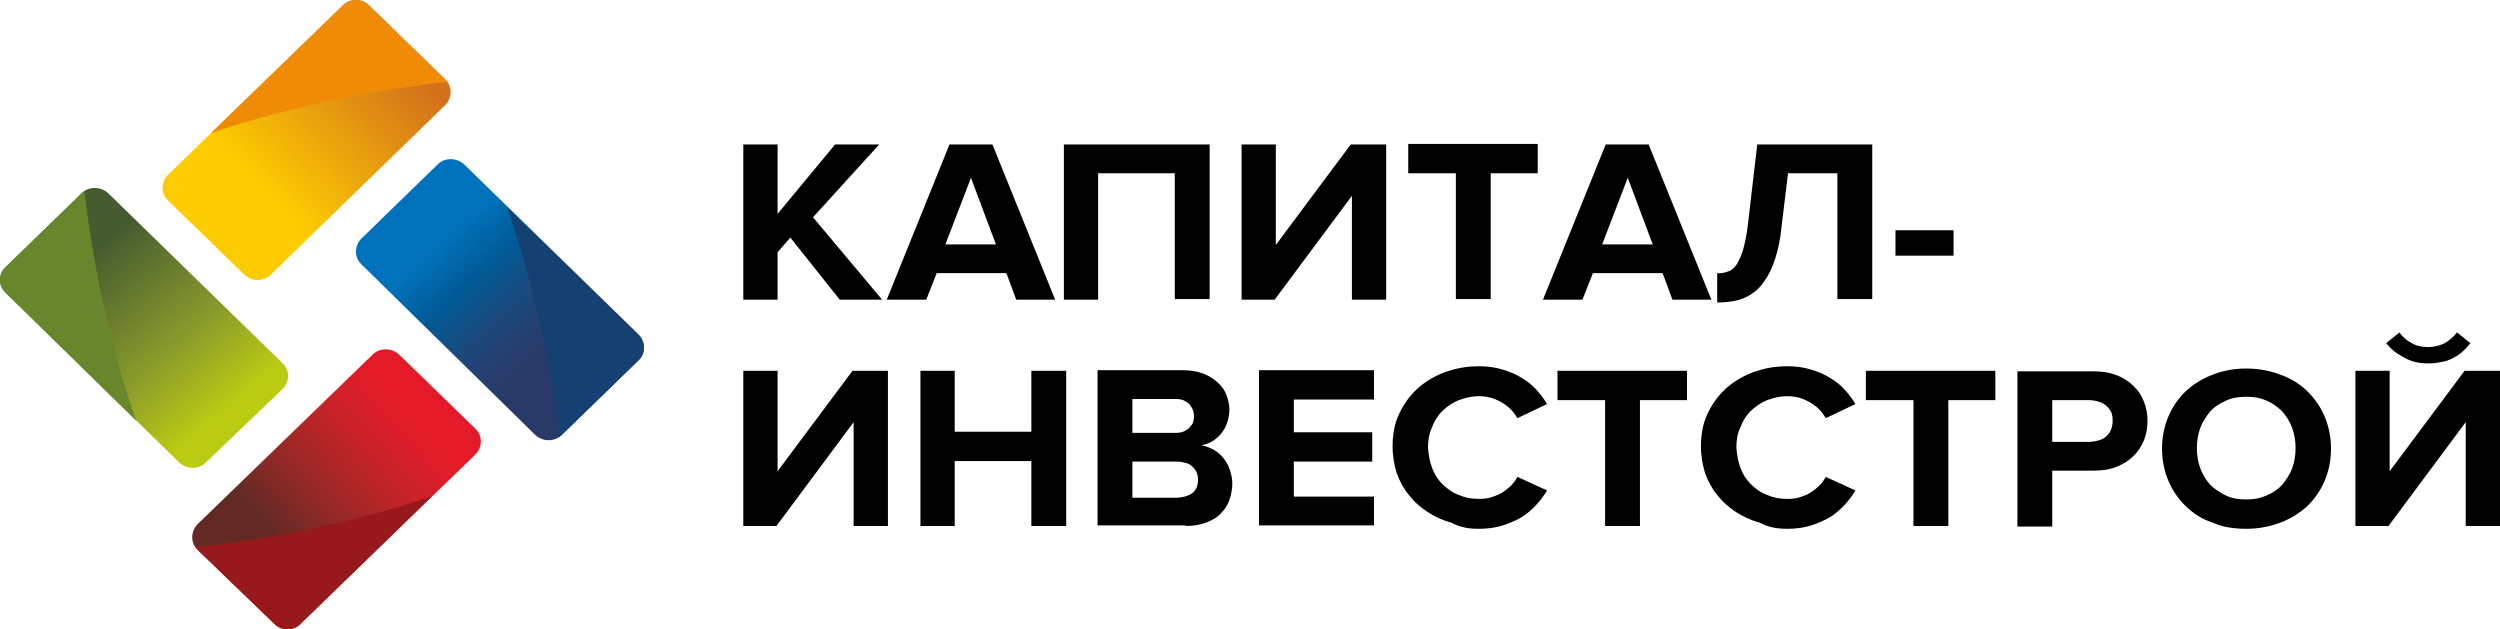 <svg width="147" height="37" viewBox="0 0 147 37" fill="none" xmlns="http://www.w3.org/2000/svg">
<path fill-rule="evenodd" clip-rule="evenodd" d="M16.151 36.701L11.61 32.321C11.2 31.923 11.2 31.259 11.61 30.828L21.922 20.839C22.332 20.441 23.015 20.441 23.459 20.839L27.966 25.22C28.376 25.618 28.376 26.282 27.966 26.713L17.654 36.701C17.244 37.099 16.561 37.099 16.151 36.701Z" fill="url(#paint0_linear_156_490)"/>
<path fill-rule="evenodd" clip-rule="evenodd" d="M16.151 36.701L11.61 32.321C11.576 32.288 11.541 32.221 11.473 32.188C14.956 31.79 20.146 30.96 25.405 29.169L17.619 36.734C17.244 37.099 16.561 37.099 16.151 36.701Z" fill="#98191C"/>
<path fill-rule="evenodd" clip-rule="evenodd" d="M21.683 0.299L26.19 4.679C26.6 5.077 26.6 5.741 26.19 6.172L15.912 16.16C15.502 16.559 14.819 16.559 14.376 16.16L9.868 11.78C9.459 11.382 9.459 10.718 9.868 10.287L20.18 0.299C20.59 -0.1 21.273 -0.1 21.683 0.299Z" fill="url(#paint1_linear_156_490)"/>
<path fill-rule="evenodd" clip-rule="evenodd" d="M21.683 0.299L26.19 4.679C26.224 4.712 26.259 4.778 26.327 4.812C22.844 5.21 17.654 6.039 12.395 7.831L20.18 0.299C20.59 -0.1 21.273 -0.1 21.683 0.299Z" fill="#EF8B07"/>
<path fill-rule="evenodd" clip-rule="evenodd" d="M37.527 21.204L33.02 25.585C32.61 25.983 31.927 25.983 31.483 25.585L21.239 15.53C20.829 15.132 20.829 14.468 21.239 14.037L25.746 9.656C26.156 9.258 26.839 9.258 27.283 9.656L37.561 19.678C37.971 20.109 37.971 20.806 37.527 21.204Z" fill="url(#paint2_linear_156_490)"/>
<path fill-rule="evenodd" clip-rule="evenodd" d="M37.527 21.204L33.02 25.585C32.985 25.618 32.917 25.651 32.883 25.718C32.473 22.333 31.619 17.289 29.81 12.178L37.561 19.744C37.971 20.109 37.971 20.806 37.527 21.204Z" fill="#144072"/>
<path fill-rule="evenodd" clip-rule="evenodd" d="M0.307 15.729L4.815 11.349C5.224 10.951 5.907 10.951 6.351 11.349L16.629 21.37C17.039 21.769 17.039 22.432 16.629 22.864L12.088 27.211C11.678 27.609 10.995 27.609 10.551 27.211L0.307 17.189C-0.102 16.791 -0.102 16.127 0.307 15.729Z" fill="url(#paint3_linear_156_490)"/>
<path fill-rule="evenodd" clip-rule="evenodd" d="M0.307 15.729L4.815 11.349C4.849 11.316 4.917 11.283 4.951 11.216C5.361 14.601 6.215 19.645 8.024 24.755L0.307 17.189C-0.102 16.791 -0.102 16.127 0.307 15.729Z" fill="#68872C"/>
<path d="M51.868 17.621L47.805 12.776L51.697 8.495H49.102L45.722 12.577V8.495H43.707V17.621H45.722V14.833L46.473 13.97L49.376 17.621H51.868ZM62.044 17.621L58.356 8.495H55.829L52.142 17.621H54.463L55.078 16.061H59.176L59.756 17.621H62.044ZM58.561 14.369H55.59L57.093 10.453L58.561 14.369ZM71.127 17.621V8.495H62.556V17.621H64.571V10.188H69.078V17.587H71.127V17.621ZM74.951 17.621L79.493 11.515V17.621H81.507V8.495H79.424L75.019 14.402V8.495H73.005V17.621H74.951ZM87.654 17.621V10.188H90.419V8.462H82.805V10.188H85.605V17.587H87.654V17.621ZM100.629 17.621L96.941 8.495H94.415L90.727 17.621H93.049L93.663 16.061H97.761L98.341 17.621H100.629ZM97.18 14.369H94.21L95.712 10.453L97.18 14.369ZM100.937 17.787C101.312 17.787 101.688 17.753 102.029 17.687C102.371 17.621 102.678 17.488 102.985 17.289C103.293 17.09 103.532 16.857 103.771 16.492C104.01 16.161 104.215 15.729 104.385 15.198C104.556 14.667 104.693 14.037 104.761 13.274L105.137 10.188H108.039V17.587H110.088V8.495H103.327L102.78 13.174C102.712 13.771 102.61 14.269 102.507 14.634C102.405 14.999 102.268 15.298 102.132 15.53C101.995 15.729 101.824 15.895 101.619 15.961C101.415 16.028 101.21 16.094 100.971 16.061V17.787H100.937ZM114.868 15.032V13.539H111.454V15.032H114.868ZM45.654 30.927L50.195 24.822V30.927H52.21V21.802H50.127L45.722 27.709V21.802H43.707V30.927H45.654ZM62.693 30.927V21.802H60.644V25.386H56.137V21.802H54.122V30.927H56.137V27.111H60.644V30.927H62.693ZM69.727 30.927C70.171 30.927 70.581 30.861 70.922 30.728C71.263 30.596 71.571 30.43 71.776 30.197C72.015 29.965 72.185 29.7 72.288 29.401C72.39 29.102 72.459 28.77 72.459 28.439C72.459 28.04 72.356 27.709 72.219 27.377C72.049 27.045 71.844 26.779 71.571 26.58C71.298 26.381 70.99 26.248 70.649 26.182C70.956 26.116 71.229 26.016 71.468 25.817C71.707 25.651 71.912 25.386 72.049 25.12C72.185 24.822 72.288 24.49 72.288 24.091C72.288 23.793 72.219 23.494 72.117 23.229C72.015 22.963 71.844 22.698 71.605 22.499C71.366 22.266 71.093 22.101 70.751 21.968C70.41 21.835 70 21.769 69.556 21.769H64.537V30.894H69.727V30.927ZM69.146 25.452H66.585V23.461H69.112C69.351 23.461 69.556 23.494 69.693 23.594C69.863 23.693 70 23.793 70.068 23.959C70.171 24.125 70.205 24.291 70.205 24.49C70.205 24.689 70.171 24.855 70.068 24.988C69.966 25.12 69.863 25.253 69.693 25.319C69.556 25.419 69.351 25.452 69.146 25.452ZM69.215 29.268H66.585V27.144H69.215C69.488 27.144 69.693 27.211 69.897 27.277C70.068 27.377 70.205 27.509 70.307 27.675C70.41 27.841 70.444 28.007 70.444 28.206C70.444 28.538 70.341 28.804 70.137 28.97C69.897 29.169 69.59 29.235 69.215 29.268ZM80.79 30.927V29.202H76.078V27.144H80.688V25.419H76.078V23.494H80.79V21.769H74.029V30.894H80.79V30.927ZM86.971 31.093C87.483 31.093 87.961 31.027 88.371 30.894C88.781 30.762 89.156 30.596 89.498 30.396C89.805 30.197 90.112 29.932 90.351 29.666C90.59 29.401 90.795 29.136 90.966 28.837L89.224 28.04C89.088 28.306 88.917 28.505 88.678 28.704C88.439 28.903 88.2 29.069 87.893 29.169C87.585 29.301 87.278 29.335 86.971 29.335C86.527 29.335 86.151 29.268 85.776 29.102C85.4 28.97 85.093 28.737 84.82 28.472C84.546 28.206 84.341 27.875 84.205 27.509C84.068 27.144 84 26.746 83.966 26.315C83.966 25.883 84.034 25.485 84.205 25.12C84.341 24.755 84.546 24.423 84.82 24.158C85.093 23.892 85.4 23.693 85.776 23.527C86.151 23.395 86.527 23.295 86.971 23.295C87.312 23.295 87.62 23.361 87.893 23.461C88.2 23.594 88.439 23.727 88.678 23.926C88.917 24.125 89.088 24.357 89.224 24.589L90.966 23.76C90.795 23.461 90.59 23.195 90.351 22.93C90.112 22.665 89.839 22.432 89.498 22.233C89.19 22.034 88.815 21.868 88.371 21.735C87.961 21.603 87.483 21.536 86.971 21.536C86.39 21.536 85.844 21.603 85.332 21.769C84.82 21.901 84.341 22.134 83.932 22.399C83.522 22.665 83.146 22.996 82.839 23.395C82.532 23.793 82.293 24.224 82.122 24.689C81.951 25.187 81.883 25.684 81.883 26.248C81.883 26.813 81.985 27.343 82.122 27.808C82.293 28.273 82.532 28.737 82.839 29.102C83.146 29.5 83.522 29.832 83.932 30.098C84.341 30.363 84.82 30.596 85.332 30.728C85.878 31.027 86.39 31.093 86.971 31.093ZM96.429 30.927V23.527H99.195V21.802H91.581V23.527H94.38V30.927H96.429ZM105.102 31.093C105.615 31.093 106.093 31.027 106.502 30.894C106.912 30.762 107.288 30.596 107.629 30.396C107.937 30.197 108.244 29.932 108.483 29.666C108.722 29.401 108.927 29.136 109.098 28.837L107.356 28.04C107.219 28.306 107.049 28.505 106.81 28.704C106.571 28.903 106.332 29.069 106.024 29.169C105.717 29.301 105.41 29.335 105.102 29.335C104.659 29.335 104.283 29.268 103.907 29.102C103.532 28.97 103.224 28.737 102.951 28.472C102.678 28.206 102.473 27.875 102.337 27.509C102.2 27.144 102.132 26.746 102.098 26.315C102.098 25.883 102.166 25.485 102.337 25.12C102.473 24.755 102.678 24.423 102.951 24.158C103.224 23.892 103.532 23.693 103.907 23.527C104.283 23.395 104.659 23.295 105.102 23.295C105.444 23.295 105.751 23.361 106.024 23.461C106.332 23.594 106.571 23.727 106.81 23.926C107.049 24.125 107.219 24.357 107.356 24.589L109.098 23.76C108.927 23.461 108.722 23.195 108.483 22.93C108.244 22.665 107.971 22.432 107.629 22.233C107.322 22.034 106.946 21.868 106.502 21.735C106.093 21.603 105.615 21.536 105.102 21.536C104.522 21.536 103.976 21.603 103.463 21.769C102.951 21.901 102.473 22.134 102.063 22.399C101.654 22.665 101.278 22.996 100.971 23.395C100.663 23.793 100.424 24.224 100.254 24.689C100.083 25.187 100.015 25.684 100.015 26.248C100.015 26.813 100.117 27.343 100.254 27.808C100.424 28.273 100.663 28.737 100.971 29.102C101.278 29.5 101.654 29.832 102.063 30.098C102.473 30.363 102.951 30.596 103.463 30.728C104.01 31.027 104.556 31.093 105.102 31.093ZM114.561 30.927V23.527H117.327V21.802H109.712V23.527H112.512V30.927H114.561ZM120.673 30.927V27.675H123.098C123.61 27.675 124.054 27.609 124.463 27.443C124.873 27.277 125.18 27.078 125.454 26.813C125.727 26.547 125.932 26.215 126.068 25.883C126.205 25.518 126.273 25.153 126.273 24.755C126.273 24.357 126.205 23.959 126.068 23.627C125.932 23.262 125.727 22.963 125.454 22.698C125.18 22.432 124.839 22.2 124.463 22.067C124.054 21.901 123.61 21.835 123.098 21.835H118.624V30.961H120.673V30.927ZM122.824 25.983H120.673V23.527H122.824C123.098 23.527 123.337 23.594 123.541 23.66C123.746 23.76 123.917 23.892 124.054 24.091C124.19 24.257 124.224 24.49 124.224 24.755C124.224 25.021 124.156 25.22 124.054 25.419C123.951 25.585 123.78 25.751 123.541 25.85C123.337 25.917 123.098 25.983 122.824 25.983ZM132.078 31.093C132.795 31.093 133.478 30.961 134.093 30.728C134.707 30.496 135.219 30.164 135.663 29.766C136.107 29.335 136.449 28.837 136.688 28.273C136.927 27.709 137.063 27.078 137.063 26.381C137.063 25.684 136.927 25.054 136.688 24.49C136.449 23.926 136.107 23.428 135.663 22.996C135.219 22.565 134.673 22.233 134.093 22.034C133.478 21.802 132.829 21.669 132.078 21.669C131.361 21.669 130.678 21.802 130.098 22.034C129.483 22.266 128.971 22.598 128.527 22.996C128.083 23.428 127.741 23.926 127.502 24.49C127.263 25.054 127.127 25.684 127.127 26.381C127.127 27.078 127.263 27.709 127.502 28.273C127.741 28.837 128.083 29.335 128.527 29.766C128.971 30.197 129.483 30.529 130.098 30.728C130.678 30.994 131.361 31.093 132.078 31.093ZM132.078 29.368C131.634 29.368 131.224 29.301 130.883 29.136C130.541 28.97 130.234 28.77 129.961 28.505C129.722 28.239 129.517 27.908 129.38 27.543C129.244 27.178 129.176 26.779 129.176 26.348C129.176 25.917 129.244 25.518 129.38 25.153C129.517 24.788 129.722 24.49 129.961 24.191C130.2 23.926 130.507 23.727 130.883 23.561C131.224 23.395 131.634 23.328 132.078 23.328C132.522 23.328 132.932 23.395 133.273 23.561C133.615 23.693 133.922 23.926 134.195 24.191C134.434 24.456 134.639 24.788 134.776 25.153C134.912 25.518 134.98 25.917 134.98 26.348C134.98 26.779 134.912 27.178 134.776 27.543C134.639 27.908 134.434 28.206 134.195 28.505C133.956 28.77 133.649 28.97 133.273 29.136C132.898 29.301 132.522 29.368 132.078 29.368ZM140.444 30.927L144.985 24.822V30.927H147V21.802H144.917L140.512 27.709V21.802H138.498V30.927H140.444ZM145.259 20.176L144.473 19.545C144.268 19.811 144.029 20.01 143.756 20.176C143.483 20.309 143.141 20.408 142.8 20.408C142.424 20.408 142.083 20.342 141.81 20.176C141.537 20.043 141.263 19.811 141.093 19.545L140.307 20.176C140.512 20.408 140.717 20.64 140.99 20.806C141.263 20.972 141.537 21.138 141.844 21.238C142.151 21.337 142.459 21.37 142.8 21.37C143.141 21.37 143.483 21.304 143.79 21.238C144.098 21.138 144.371 21.005 144.644 20.806C144.849 20.64 145.054 20.441 145.259 20.176Z" fill="black"/>
<defs>
<linearGradient id="paint0_linear_156_490" x1="24.673" y1="24.644" x2="16.592" y2="31.873" gradientUnits="userSpaceOnUse">
<stop stop-color="#E51A28"/>
<stop offset="0.118" stop-color="#DD1D28"/>
<stop offset="0.31" stop-color="#C92228"/>
<stop offset="0.553" stop-color="#A92727"/>
<stop offset="0.834" stop-color="#7F2A26"/>
<stop offset="1" stop-color="#632A25"/>
</linearGradient>
<linearGradient id="paint1_linear_156_490" x1="15.057" y1="10.845" x2="23.499" y2="3.023" gradientUnits="userSpaceOnUse">
<stop stop-color="#FDCC00"/>
<stop offset="1" stop-color="#D2701C"/>
</linearGradient>
<linearGradient id="paint2_linear_156_490" x1="26.071" y1="14.173" x2="32.367" y2="21.121" gradientUnits="userSpaceOnUse">
<stop stop-color="#0072BB"/>
<stop offset="0.298" stop-color="#005B96"/>
<stop offset="0.593" stop-color="#1C497C"/>
<stop offset="0.837" stop-color="#273E6D"/>
<stop offset="1" stop-color="#293A68"/>
</linearGradient>
<linearGradient id="paint3_linear_156_490" x1="13.004" y1="24.353" x2="5.182" y2="15.093" gradientUnits="userSpaceOnUse">
<stop stop-color="#BBCB12"/>
<stop offset="0.397" stop-color="#8A9B2B"/>
<stop offset="1" stop-color="#465C30"/>
</linearGradient>
</defs>
</svg>
